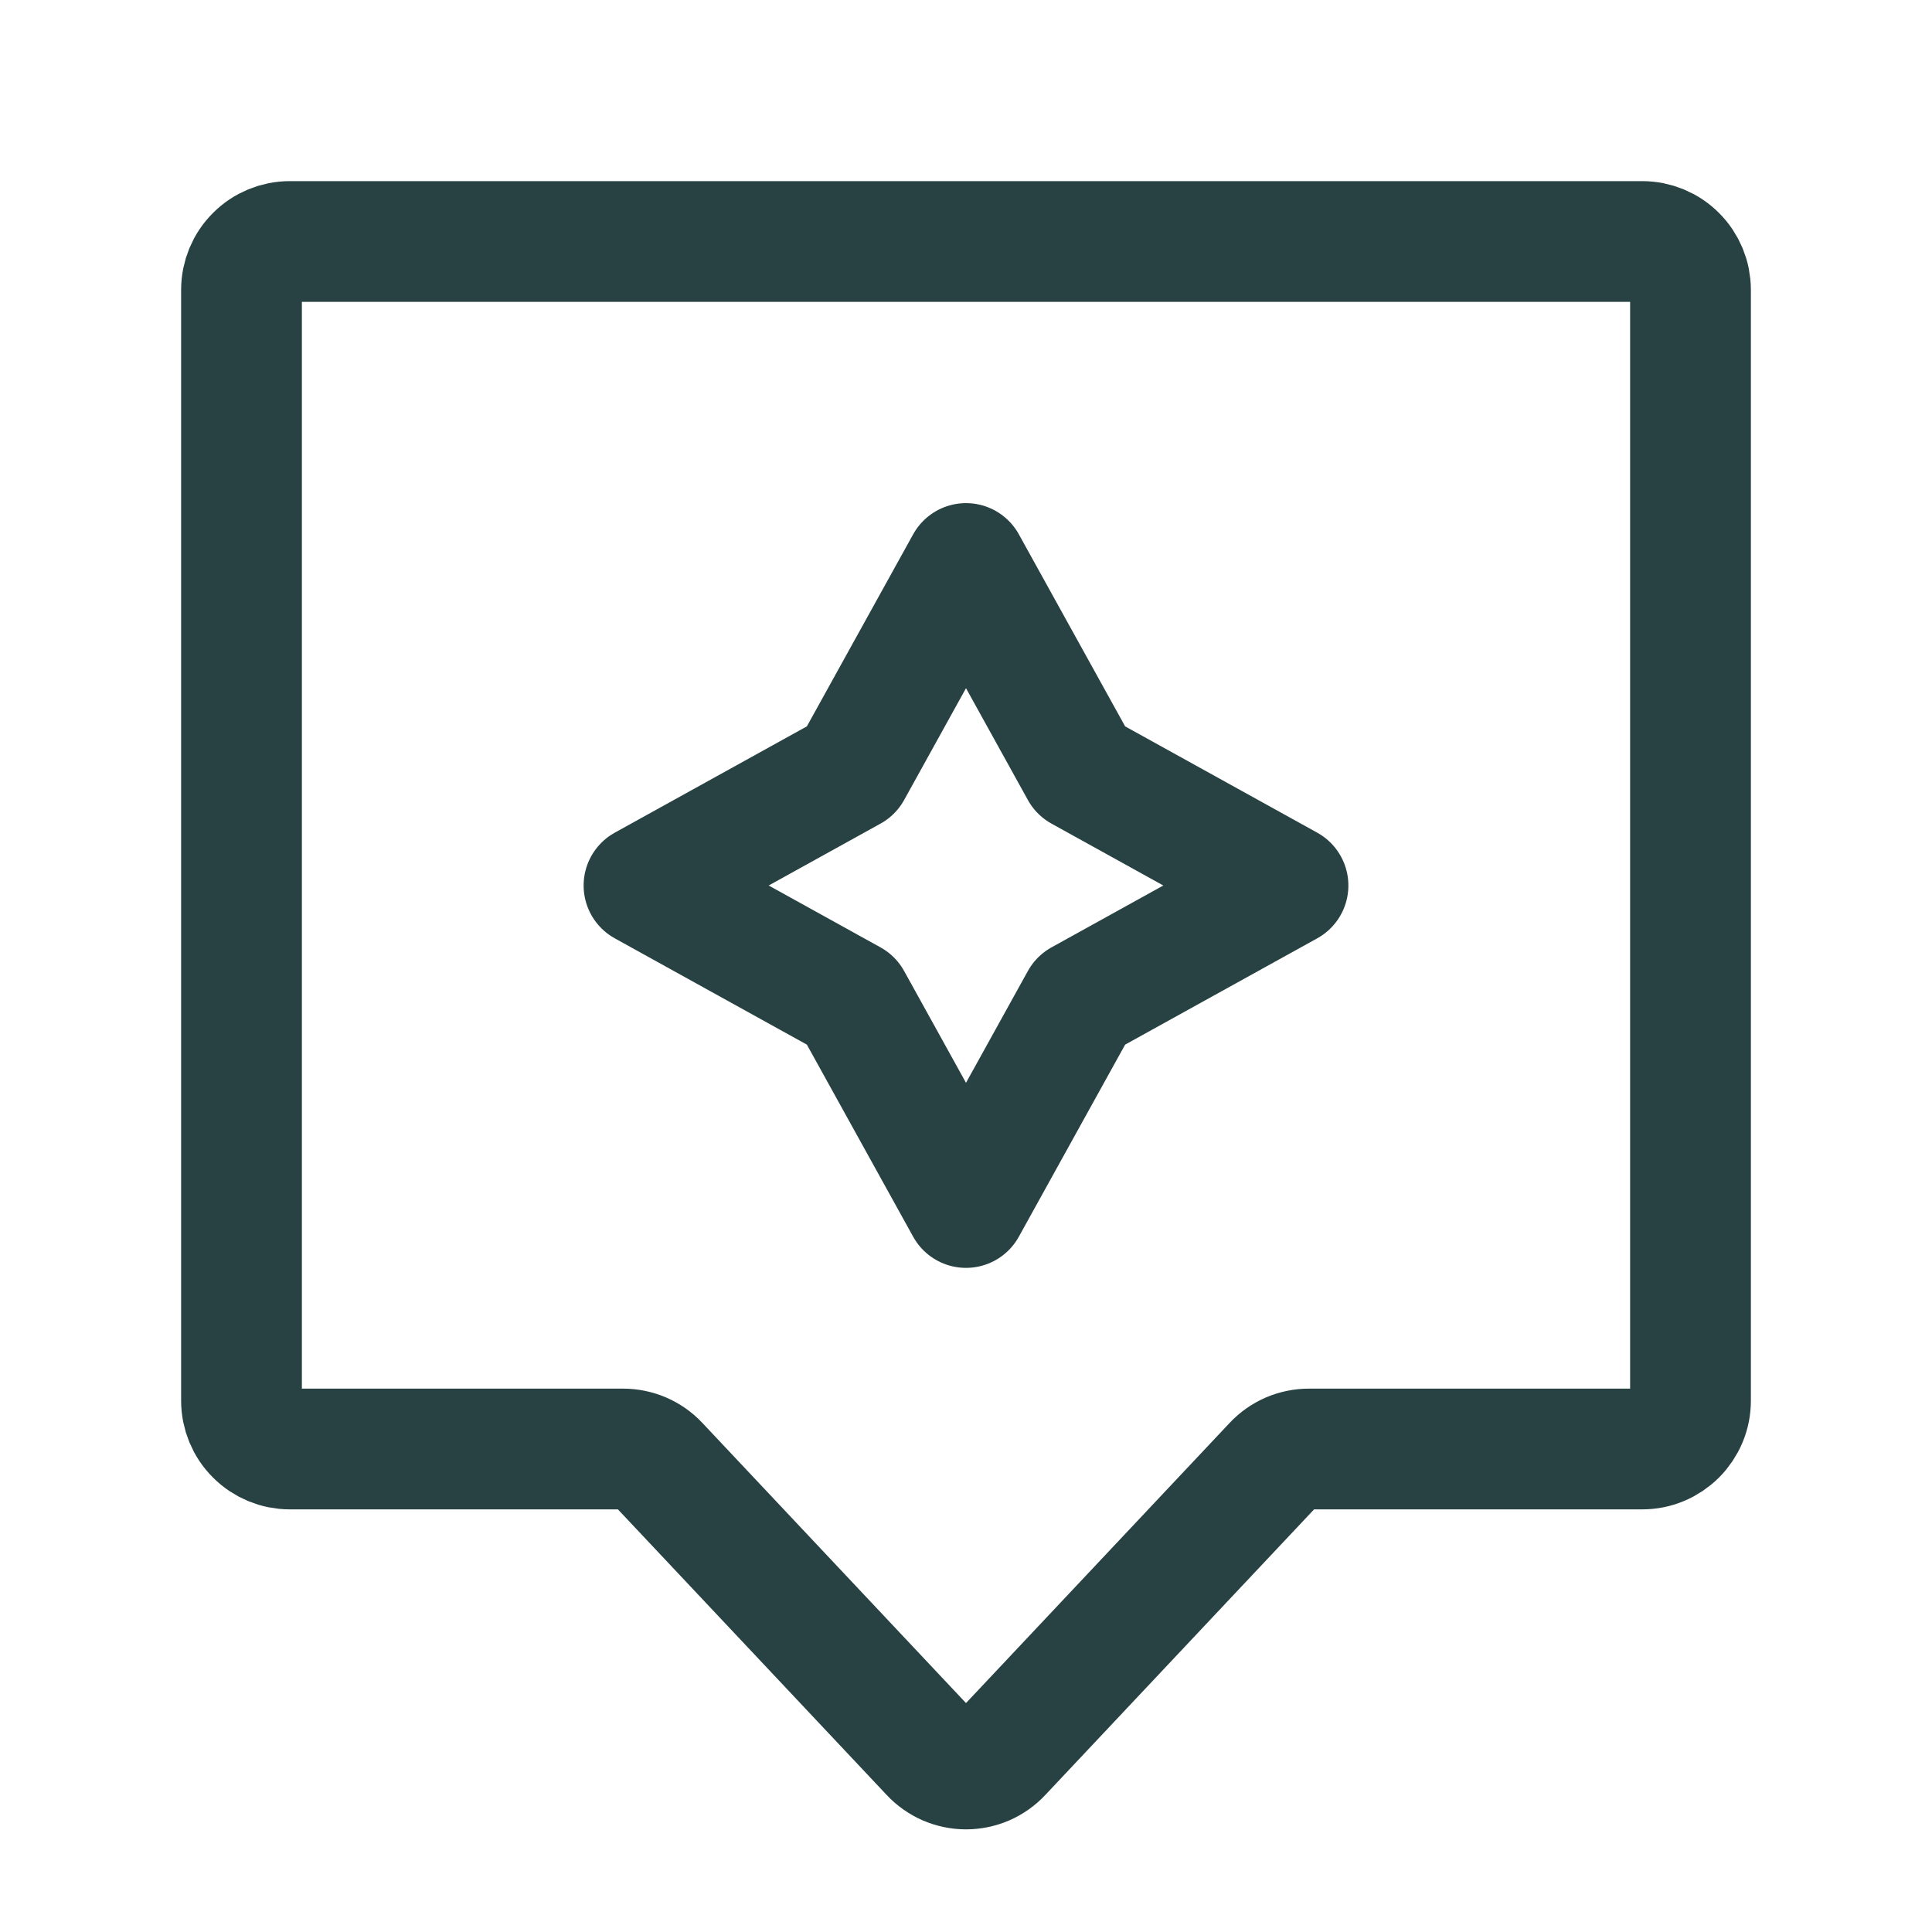 <svg width="24" height="24" viewBox="0 0 24 24" fill="none" xmlns="http://www.w3.org/2000/svg">
<path d="M3 3.6C3 3.441 3.063 3.288 3.176 3.176C3.288 3.063 3.441 3 3.6 3H20.4C20.559 3 20.712 3.063 20.824 3.176C20.937 3.288 21 3.441 21 3.6V17.4C21 17.479 20.985 17.557 20.954 17.63C20.924 17.702 20.88 17.768 20.824 17.824C20.768 17.88 20.702 17.924 20.63 17.954C20.557 17.985 20.479 18 20.4 18H16.26C16.178 18 16.097 18.017 16.021 18.049C15.946 18.082 15.878 18.129 15.822 18.189L12.437 21.786C12.381 21.846 12.313 21.893 12.238 21.926C12.163 21.958 12.082 21.975 12 21.975C11.918 21.975 11.837 21.958 11.762 21.926C11.687 21.893 11.619 21.846 11.563 21.786L8.178 18.189C8.122 18.129 8.054 18.082 7.979 18.049C7.903 18.017 7.822 18 7.74 18H3.6C3.441 18 3.288 17.937 3.176 17.824C3.063 17.712 3 17.559 3 17.4V3.6Z" stroke="#284243" stroke-width="1.5"/>
<path d="M12 7L13.425 9.575L16 11L13.425 12.425L12 15L10.575 12.425L8 11L10.575 9.575L12 7Z" stroke="#284243" stroke-width="1.5" stroke-linecap="round" stroke-linejoin="round"/>
</svg>
